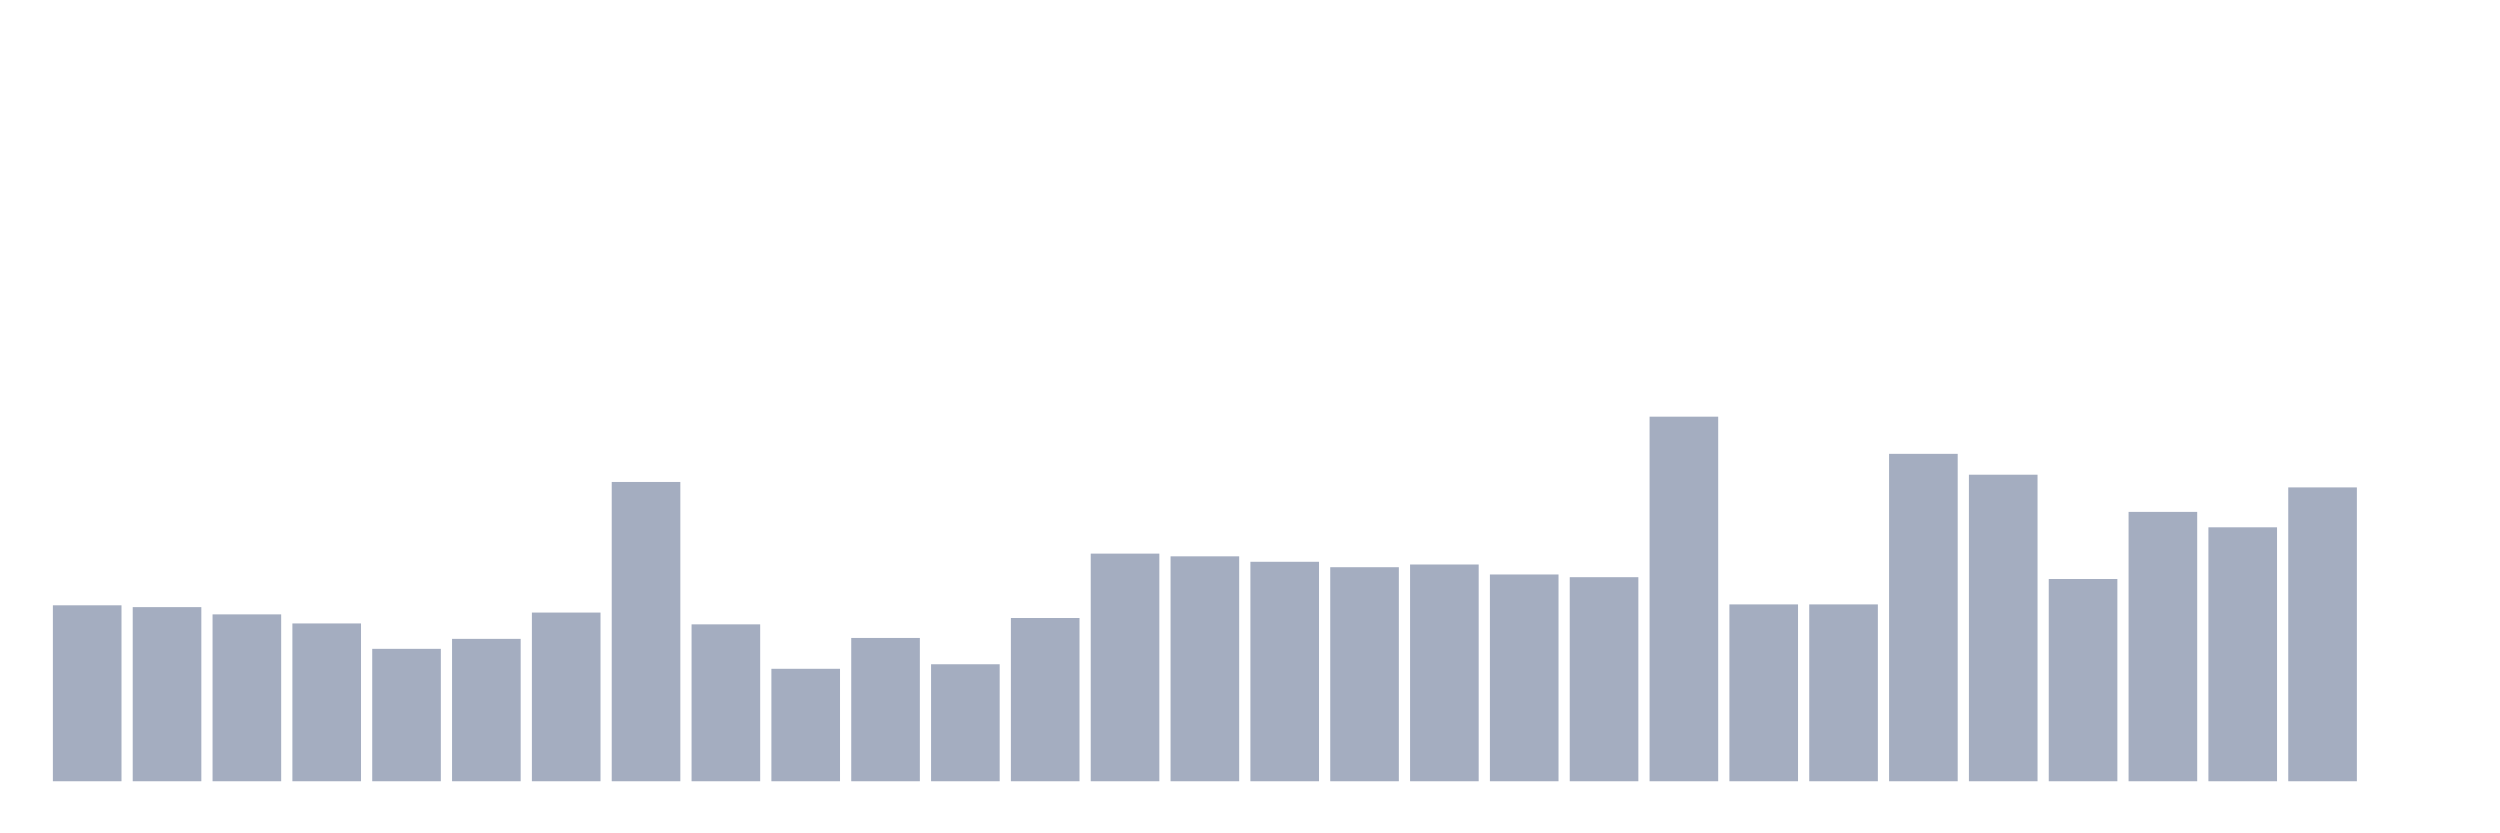 <svg xmlns="http://www.w3.org/2000/svg" viewBox="0 0 480 160"><g transform="translate(10,10)"><rect class="bar" x="0.153" width="13.175" y="106.219" height="33.781" fill="rgb(164,173,192)"></rect><rect class="bar" x="15.482" width="13.175" y="106.567" height="33.433" fill="rgb(164,173,192)"></rect><rect class="bar" x="30.81" width="13.175" y="107.96" height="32.04" fill="rgb(164,173,192)"></rect><rect class="bar" x="46.138" width="13.175" y="109.701" height="30.299" fill="rgb(164,173,192)"></rect><rect class="bar" x="61.466" width="13.175" y="114.577" height="25.423" fill="rgb(164,173,192)"></rect><rect class="bar" x="76.794" width="13.175" y="112.662" height="27.338" fill="rgb(164,173,192)"></rect><rect class="bar" x="92.123" width="13.175" y="107.612" height="32.388" fill="rgb(164,173,192)"></rect><rect class="bar" x="107.451" width="13.175" y="82.537" height="57.463" fill="rgb(164,173,192)"></rect><rect class="bar" x="122.779" width="13.175" y="109.876" height="30.124" fill="rgb(164,173,192)"></rect><rect class="bar" x="138.107" width="13.175" y="118.408" height="21.592" fill="rgb(164,173,192)"></rect><rect class="bar" x="153.436" width="13.175" y="112.488" height="27.512" fill="rgb(164,173,192)"></rect><rect class="bar" x="168.764" width="13.175" y="117.537" height="22.463" fill="rgb(164,173,192)"></rect><rect class="bar" x="184.092" width="13.175" y="108.657" height="31.343" fill="rgb(164,173,192)"></rect><rect class="bar" x="199.42" width="13.175" y="96.294" height="43.706" fill="rgb(164,173,192)"></rect><rect class="bar" x="214.748" width="13.175" y="96.816" height="43.184" fill="rgb(164,173,192)"></rect><rect class="bar" x="230.077" width="13.175" y="97.861" height="42.139" fill="rgb(164,173,192)"></rect><rect class="bar" x="245.405" width="13.175" y="98.905" height="41.095" fill="rgb(164,173,192)"></rect><rect class="bar" x="260.733" width="13.175" y="98.383" height="41.617" fill="rgb(164,173,192)"></rect><rect class="bar" x="276.061" width="13.175" y="100.299" height="39.701" fill="rgb(164,173,192)"></rect><rect class="bar" x="291.39" width="13.175" y="100.821" height="39.179" fill="rgb(164,173,192)"></rect><rect class="bar" x="306.718" width="13.175" y="70" height="70" fill="rgb(164,173,192)"></rect><rect class="bar" x="322.046" width="13.175" y="106.045" height="33.955" fill="rgb(164,173,192)"></rect><rect class="bar" x="337.374" width="13.175" y="106.045" height="33.955" fill="rgb(164,173,192)"></rect><rect class="bar" x="352.702" width="13.175" y="77.139" height="62.861" fill="rgb(164,173,192)"></rect><rect class="bar" x="368.031" width="13.175" y="81.144" height="58.856" fill="rgb(164,173,192)"></rect><rect class="bar" x="383.359" width="13.175" y="101.169" height="38.831" fill="rgb(164,173,192)"></rect><rect class="bar" x="398.687" width="13.175" y="88.284" height="51.716" fill="rgb(164,173,192)"></rect><rect class="bar" x="414.015" width="13.175" y="91.244" height="48.756" fill="rgb(164,173,192)"></rect><rect class="bar" x="429.344" width="13.175" y="83.582" height="56.418" fill="rgb(164,173,192)"></rect><rect class="bar" x="444.672" width="13.175" y="140" height="0" fill="rgb(164,173,192)"></rect></g></svg>